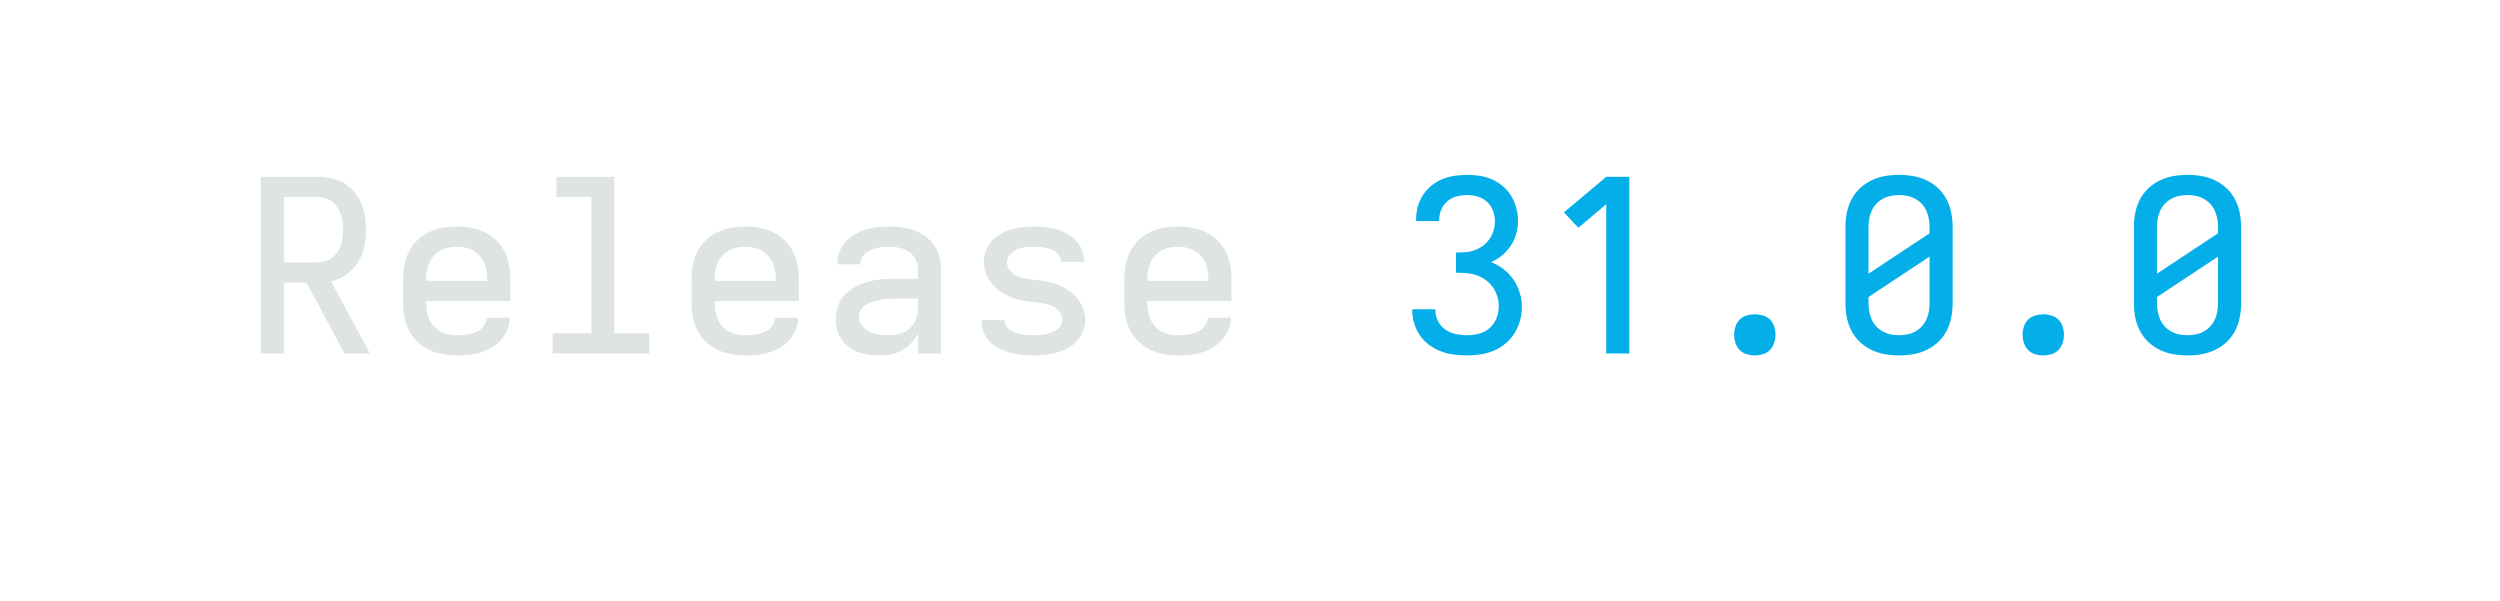 <?xml version="1.0" encoding="UTF-8" standalone="no"?>
<svg height="40" viewBox="0 0 166.4 40" width="166.4" xmlns="http://www.w3.org/2000/svg">
<defs>
<path d="M 85 0 L 85 -735 L 319 -735 Q 347 -735 375.5 -729.5 Q 404 -724 428.5 -710 Q 453 -696 472 -674 Q 491 -652 502.5 -626 Q 514 -600 518.5 -571.5 Q 523 -543 523 -515 Q 523 -480 515.5 -445 Q 508 -410 489.5 -380 Q 471 -350 441.5 -329 Q 412 -308 377 -300 L 539 0 L 433 0 L 275 -295 L 181 -295 L 181 0 Z M 181 -379 L 319 -379 Q 335 -379 351.5 -383.5 Q 368 -388 381 -397.5 Q 394 -407 403 -421 Q 412 -435 417.5 -450.5 Q 423 -466 425 -482.5 Q 427 -499 427 -515 Q 427 -531 425 -547.5 Q 423 -564 417.5 -579.5 Q 412 -595 403 -609 Q 394 -623 381 -632.5 Q 368 -642 351.5 -646.5 Q 335 -651 319 -651 L 181 -651 Z " id="path1"/>
<path d="M 300 8 Q 271 8 241.5 3 Q 212 -2 185.5 -15 Q 159 -28 137 -48.5 Q 115 -69 101.5 -95.5 Q 88 -122 82.5 -151 Q 77 -180 77 -210 L 77 -310 Q 77 -340 82.5 -369 Q 88 -398 101.5 -424.5 Q 115 -451 136.5 -471.5 Q 158 -492 185 -505 Q 212 -518 241 -523 Q 270 -528 300 -528 Q 330 -528 359 -523 Q 388 -518 415 -505 Q 442 -492 463.5 -471.5 Q 485 -451 498.5 -424.5 Q 512 -398 517.5 -369 Q 523 -340 523 -310 L 523 -218 L 173 -218 L 173 -210 Q 173 -192 176 -175 Q 179 -158 186 -142 Q 193 -126 205 -112.5 Q 217 -99 232.5 -91 Q 248 -83 265.5 -79.5 Q 283 -76 300 -76 Q 313 -76 326.5 -77 Q 340 -78 353 -81 Q 366 -84 378.5 -89 Q 391 -94 401 -102.5 Q 411 -111 417.5 -123 Q 424 -135 425 -149 L 521 -149 Q 520 -123 510.5 -99.5 Q 501 -76 484.5 -57 Q 468 -38 446 -25 Q 424 -12 400 -4.5 Q 376 3 350.5 5.5 Q 325 8 300 8 Z M 173 -302 L 427 -302 L 427 -310 Q 427 -328 424 -345 Q 421 -362 414 -378 Q 407 -394 395 -407 Q 383 -420 367.5 -428.5 Q 352 -437 335 -440.5 Q 318 -444 300 -444 Q 282 -444 265 -440.5 Q 248 -437 232.5 -428.5 Q 217 -420 205 -407 Q 193 -394 186 -378 Q 179 -362 176 -345 Q 173 -328 173 -310 Z " id="path2"/>
<path d="M 99 0 L 99 -84 L 260 -84 L 260 -651 L 115 -651 L 115 -735 L 356 -735 L 356 -84 L 501 -84 L 501 0 Z " id="path3"/>
<path d="M 258 8 Q 236 8 213.5 5 Q 191 2 170.5 -5.5 Q 150 -13 131.5 -26.5 Q 113 -40 100.5 -58.5 Q 88 -77 82.5 -98.5 Q 77 -120 77 -142 Q 77 -170 86 -197 Q 95 -224 114.5 -244.5 Q 134 -265 159 -278 Q 184 -291 211 -298.5 Q 238 -306 266 -308.5 Q 294 -311 321 -311 L 419 -311 L 419 -348 Q 419 -370 409.5 -390 Q 400 -410 382 -422.5 Q 364 -435 342.5 -439.5 Q 321 -444 299 -444 Q 286 -444 273 -443 Q 260 -442 247.5 -439 Q 235 -436 223 -431 Q 211 -426 201 -417.5 Q 191 -409 185 -397 Q 179 -385 179 -372 L 179 -371 L 83 -371 L 83 -374 Q 83 -399 92 -422.5 Q 101 -446 117.5 -464.5 Q 134 -483 155.5 -495.5 Q 177 -508 201 -515.5 Q 225 -523 249.5 -525.5 Q 274 -528 299 -528 Q 325 -528 351.5 -524.5 Q 378 -521 403 -512 Q 428 -503 450 -487 Q 472 -471 487 -449 Q 502 -427 508.5 -401 Q 515 -375 515 -348 L 515 0 L 419 0 L 419 -84 Q 408 -62 391 -43.5 Q 374 -25 352.5 -13 Q 331 -1 306.5 3.5 Q 282 8 258 8 Z M 295 -76 Q 319 -76 342.5 -82 Q 366 -88 384 -103.5 Q 402 -119 410.5 -142 Q 419 -165 419 -189 L 419 -228 L 321 -228 Q 306 -228 290.5 -227 Q 275 -226 260 -223 Q 245 -220 230.5 -215.5 Q 216 -211 202.5 -203 Q 189 -195 181 -181.5 Q 173 -168 173 -152 Q 173 -132 185.5 -115.5 Q 198 -99 216.5 -90.5 Q 235 -82 255 -79 Q 275 -76 295 -76 Z " id="path4"/>
<path d="M 299 8 Q 275 8 251 6 Q 227 4 204 -2.5 Q 181 -9 159 -20 Q 137 -31 120 -47.5 Q 103 -64 93 -86.5 Q 83 -109 83 -133 L 83 -139 L 179 -139 L 179 -137 Q 179 -125 186 -114 Q 193 -103 203.5 -96.5 Q 214 -90 226 -86 Q 238 -82 250 -79.5 Q 262 -77 274.5 -76.5 Q 287 -76 299 -76 Q 312 -76 324.5 -77 Q 337 -78 349 -80 Q 361 -82 373 -86.5 Q 385 -91 395.5 -98 Q 406 -105 412.5 -116.5 Q 419 -128 419 -140 Q 419 -156 410 -170 Q 401 -184 387 -192.5 Q 373 -201 357.5 -205 Q 342 -209 326 -211 Q 310 -213 294.5 -214.5 Q 279 -216 263 -218.5 Q 247 -221 231.5 -225.5 Q 216 -230 201.5 -236 Q 187 -242 173 -250.5 Q 159 -259 147 -269.5 Q 135 -280 125 -292.5 Q 115 -305 108 -319.5 Q 101 -334 97 -349.5 Q 93 -365 93 -381 Q 93 -405 101.5 -427.5 Q 110 -450 126 -468 Q 142 -486 163 -497.5 Q 184 -509 207 -516 Q 230 -523 253.5 -525.5 Q 277 -528 301 -528 Q 324 -528 347.5 -525.5 Q 371 -523 393.5 -517 Q 416 -511 437 -499.5 Q 458 -488 474.5 -471.5 Q 491 -455 500 -432.5 Q 509 -410 509 -387 L 509 -381 L 413 -381 L 413 -383 Q 413 -395 407 -405.5 Q 401 -416 391.5 -423 Q 382 -430 370.5 -434 Q 359 -438 347.5 -440 Q 336 -442 324.5 -443 Q 313 -444 301 -444 Q 283 -444 265 -442 Q 247 -440 230.5 -433 Q 214 -426 201.5 -412 Q 189 -398 189 -380 Q 189 -364 198 -350.5 Q 207 -337 220.5 -328 Q 234 -319 249.5 -315 Q 265 -311 281 -309 Q 297 -307 313 -305.5 Q 329 -304 344.5 -301.5 Q 360 -299 375.5 -294.5 Q 391 -290 406 -284 Q 421 -278 434.5 -269.5 Q 448 -261 460.5 -250.5 Q 473 -240 483 -227.5 Q 493 -215 500 -201 Q 507 -187 511 -171 Q 515 -155 515 -139 Q 515 -115 505.5 -92 Q 496 -69 479.5 -51 Q 463 -33 441 -21.5 Q 419 -10 395.5 -3.5 Q 372 3 347.5 5.5 Q 323 8 299 8 Z " id="path5"/>
<path d="M 303 8 Q 275 8 247.5 4.5 Q 220 1 194 -9 Q 168 -19 145.5 -35.5 Q 123 -52 107.5 -74.5 Q 92 -97 83.5 -124 Q 75 -151 75 -179 L 75 -184 L 171 -184 L 171 -181 Q 171 -157 182 -135 Q 193 -113 212.5 -99.5 Q 232 -86 255.5 -81 Q 279 -76 303 -76 Q 328 -76 353 -82.5 Q 378 -89 397 -106 Q 416 -123 425.5 -147 Q 435 -171 435 -196 Q 435 -218 428.5 -238.5 Q 422 -259 409.5 -276.5 Q 397 -294 379.5 -306.5 Q 362 -319 341.5 -326 Q 321 -333 299.5 -334.5 Q 278 -336 257 -336 L 257 -420 Q 277 -420 296.5 -421.5 Q 316 -423 334.5 -429.5 Q 353 -436 369 -448 Q 385 -460 396 -476 Q 407 -492 413 -511 Q 419 -530 419 -549 Q 419 -572 411 -593.5 Q 403 -615 386.5 -630.5 Q 370 -646 348 -652.5 Q 326 -659 303 -659 Q 281 -659 259.5 -653.5 Q 238 -648 221 -633.5 Q 204 -619 195.5 -598 Q 187 -577 187 -555 L 187 -551 L 91 -551 L 91 -558 Q 91 -585 98 -611 Q 105 -637 119.5 -659 Q 134 -681 154.5 -698 Q 175 -715 199.5 -725 Q 224 -735 250.5 -739 Q 277 -743 303 -743 Q 330 -743 356.5 -739 Q 383 -735 407.5 -724 Q 432 -713 453 -695 Q 474 -677 487.5 -654 Q 501 -631 508 -604.5 Q 515 -578 515 -551 Q 515 -524 507.5 -497.5 Q 500 -471 485 -448.5 Q 470 -426 449 -408.5 Q 428 -391 403 -380 Q 431 -369 455 -350.5 Q 479 -332 496 -307 Q 513 -282 522 -253 Q 531 -224 531 -194 Q 531 -166 523.5 -138 Q 516 -110 501 -85.5 Q 486 -61 463.5 -42 Q 441 -23 415 -12 Q 389 -1 360.5 3.5 Q 332 8 303 8 Z " id="path6"/>
<path d="M 282 0 L 282 -621 L 166 -523 L 106 -587 L 282 -735 L 378 -735 L 378 0 Z " id="path7"/>
<path d="M 300 8 Q 283 8 266 3 Q 249 -2 237 -14.5 Q 225 -27 219.5 -44 Q 214 -61 214 -78 Q 214 -95 219.5 -112 Q 225 -129 237 -141 Q 249 -153 266 -158 Q 283 -163 300 -163 Q 317 -163 334 -158 Q 351 -153 363 -141 Q 375 -129 380.5 -112 Q 386 -95 386 -78 Q 386 -61 380.5 -44 Q 375 -27 363 -14.5 Q 351 -2 334 3 Q 317 8 300 8 Z " id="path8"/>
<path d="M 300 8 Q 270 8 241 3 Q 212 -2 185 -15 Q 158 -28 136.5 -48.5 Q 115 -69 101.5 -95.5 Q 88 -122 82.5 -151 Q 77 -180 77 -210 L 77 -525 Q 77 -555 82.5 -584 Q 88 -613 101.5 -639.5 Q 115 -666 136.5 -686.5 Q 158 -707 185 -720 Q 212 -733 241 -738 Q 270 -743 300 -743 Q 330 -743 359 -738 Q 388 -733 415 -720 Q 442 -707 463.5 -686.5 Q 485 -666 498.5 -639.5 Q 512 -613 517.5 -584 Q 523 -555 523 -525 L 523 -210 Q 523 -180 517.5 -151 Q 512 -122 498.5 -95.5 Q 485 -69 463.5 -48.5 Q 442 -28 415 -15 Q 388 -2 359 3 Q 330 8 300 8 Z M 173 -332 L 427 -500 L 427 -525 Q 427 -543 424 -560 Q 421 -577 414 -593 Q 407 -609 395 -622 Q 383 -635 367.5 -643.5 Q 352 -652 335 -655.5 Q 318 -659 300 -659 Q 282 -659 265 -655.5 Q 248 -652 232.5 -643.5 Q 217 -635 205 -622 Q 193 -609 186 -593 Q 179 -577 176 -560 Q 173 -543 173 -525 Z M 300 -76 Q 318 -76 335 -79.5 Q 352 -83 367.5 -91.5 Q 383 -100 395 -113 Q 407 -126 414 -142 Q 421 -158 424 -175 Q 427 -192 427 -210 L 427 -403 L 173 -235 L 173 -210 Q 173 -192 176 -175 Q 179 -158 186 -142 Q 193 -126 205 -113 Q 217 -100 232.5 -91.5 Q 248 -83 265 -79.5 Q 282 -76 300 -76 Z " id="path9"/>
</defs>
<g>
<g data-source-text="Release " fill="#dee4e3" transform="translate(16 23.528) rotate(0) scale(0.016)">
<use href="#path1" transform="translate(0 0)"/>
<use href="#path2" transform="translate(600 0)"/>
<use href="#path3" transform="translate(1200 0)"/>
<use href="#path2" transform="translate(1800 0)"/>
<use href="#path4" transform="translate(2400 0)"/>
<use href="#path5" transform="translate(3000 0)"/>
<use href="#path2" transform="translate(3600 0)"/>
</g>
<g data-source-text="31.0.0" fill="#03aee9" transform="translate(92.8 23.528) rotate(0) scale(0.016)">
<use href="#path6" transform="translate(0 0)"/>
<use href="#path7" transform="translate(600 0)"/>
<use href="#path8" transform="translate(1200 0)"/>
<use href="#path9" transform="translate(1800 0)"/>
<use href="#path8" transform="translate(2400 0)"/>
<use href="#path9" transform="translate(3000 0)"/>
</g>
</g>
</svg>